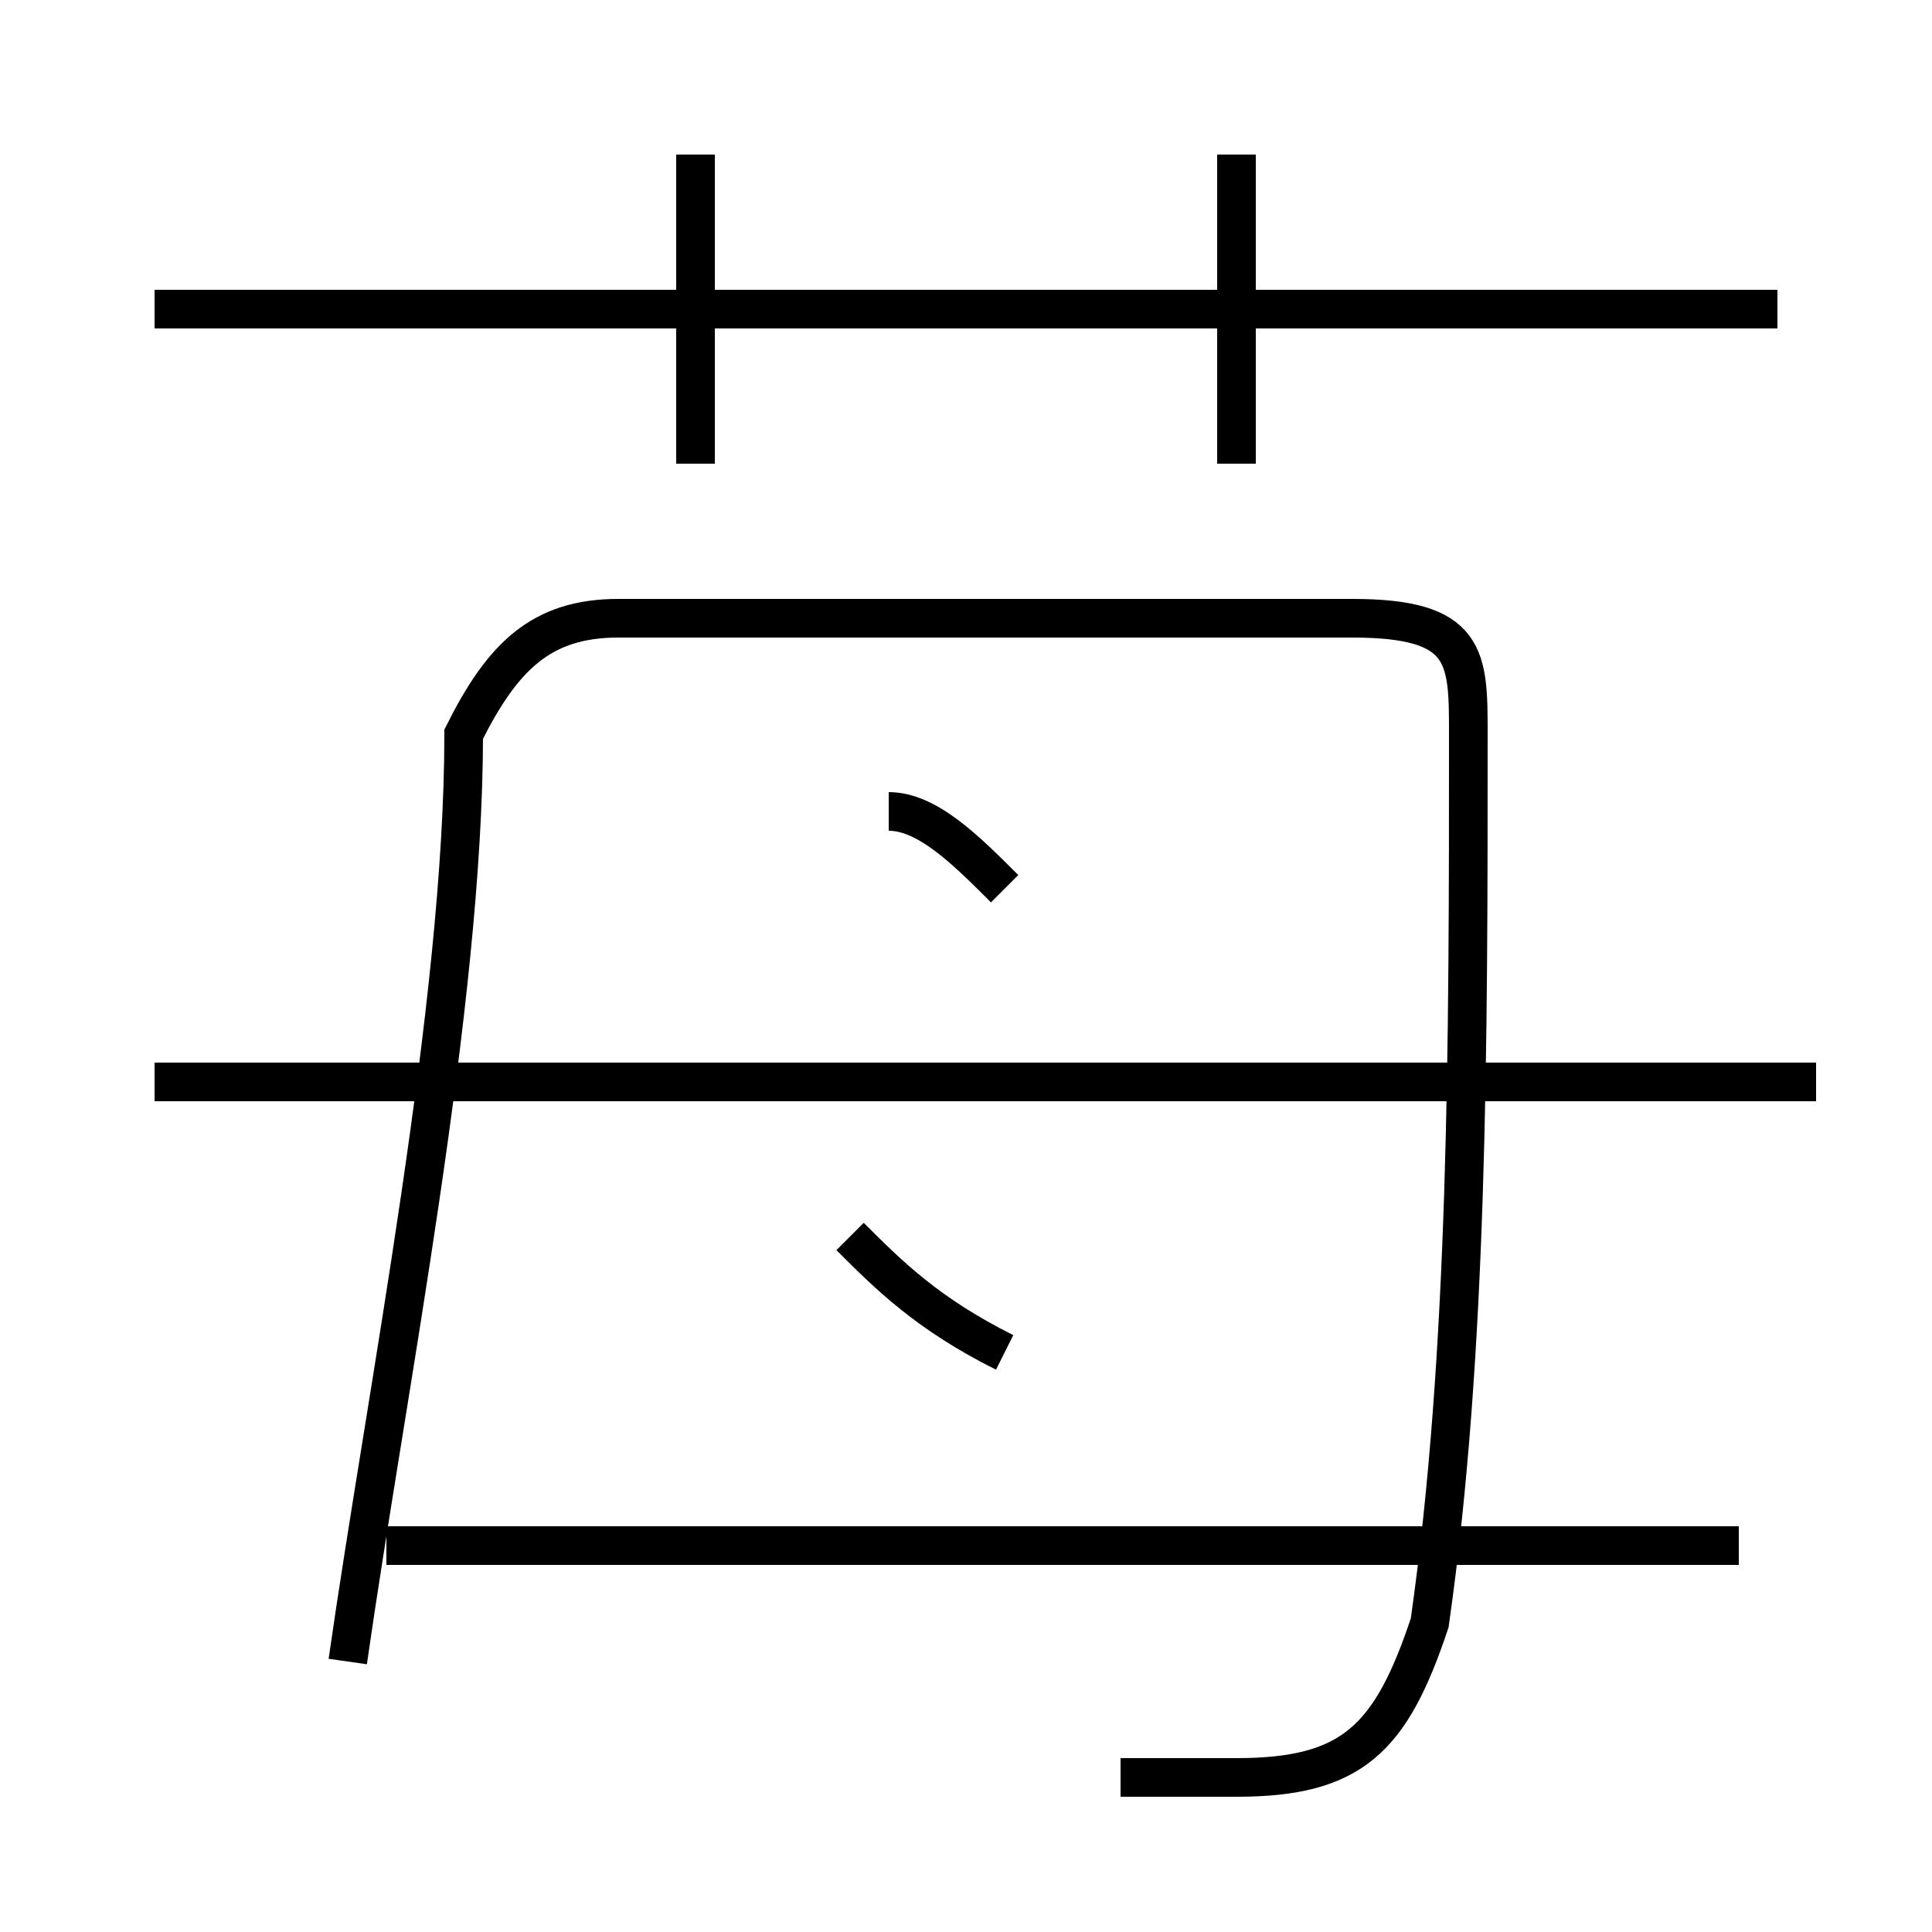 <?xml version='1.0' encoding='utf8'?>
<svg viewBox="0.0 -6.0 50.0 50.0" version="1.1" xmlns="http://www.w3.org/2000/svg">
<rect x="0.0" y="-6.0" width="50.0" height="50.0" fill="#808080" stroke="none"/>
<rect x="-1000" y="-1000" width="2000" height="2000" stroke="white" fill="white"/>
<g style="fill:white;stroke:#000000;  stroke-width:1">
<path d="M 29 2 C 30 2 31 2 32 2 C 35 2 36 1 37 -2 C 38 -9 38 -17 38 -25 C 38 -27 38 -28 35 -28 L 16 -28 C 14 -28 13 -27 12 -25 C 12 -18 10 -8 9 -1 M 45 -4 L 10 -4 M 26 -9 C 24 -10 23 -11 22 -12 M 47 -16 L 4 -16 M 26 -21 C 25 -22 24 -23 23 -23 M 18 -32 L 18 -40 M 46 -36 L 4 -36 M 32 -32 L 32 -40" transform="translate(0.0 38.0)" />
</g>
</svg>